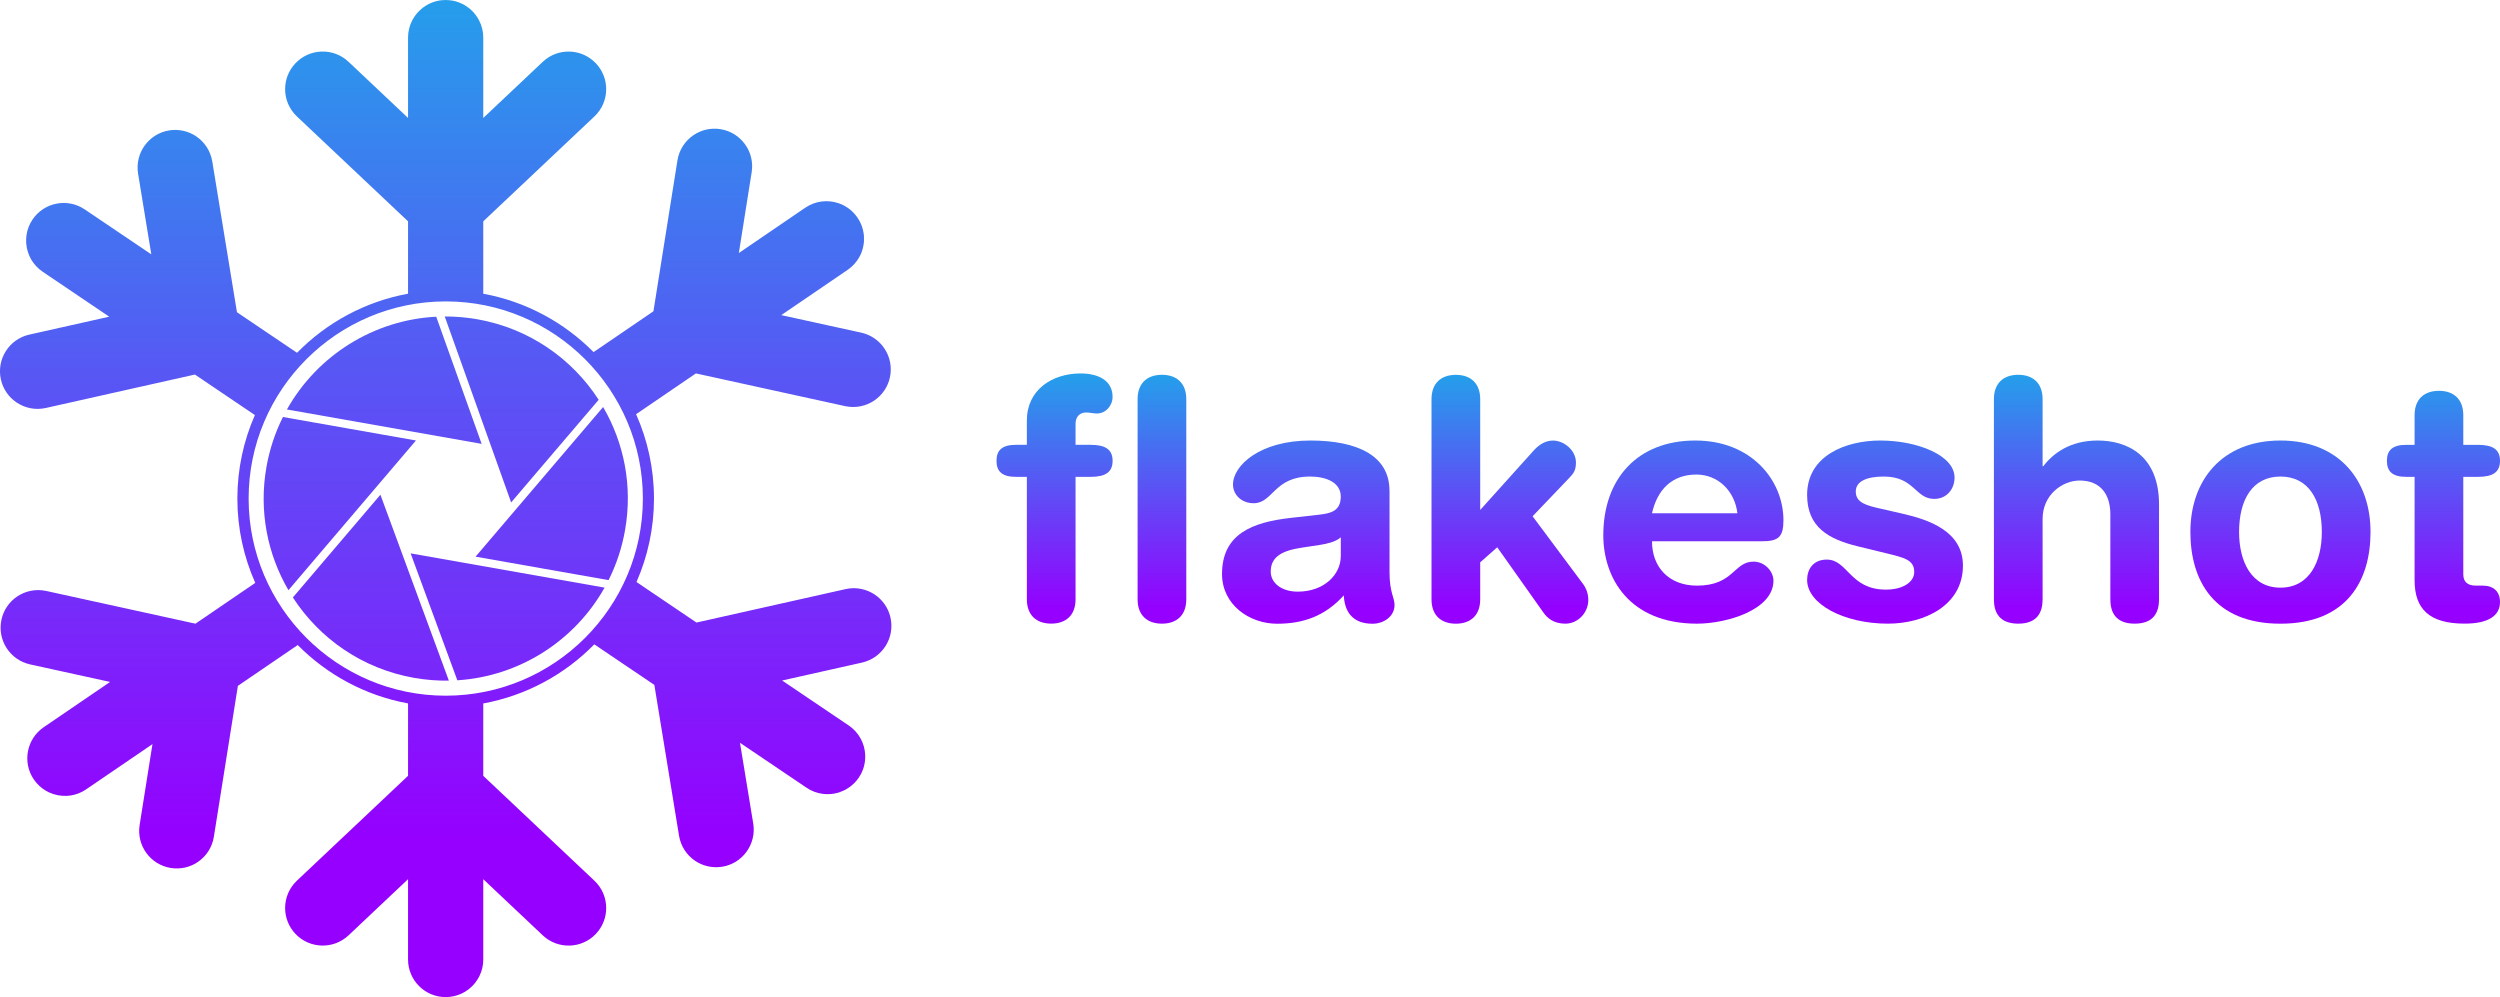 <?xml version="1.0" encoding="UTF-8"?>
<svg width="740.27" height="295.24" version="1.1" viewBox="0 0 740.27 295.24" xml:space="preserve" xmlns="http://www.w3.org/2000/svg">
<style type="text/css">
	.st0{fill:url(#SVGID_1_);}
	.st1{fill:url(#SVGID_00000174587969220787346450000007784116948124234630_);}
	.st2{fill:url(#SVGID_00000059306101236576278270000008780726096218313352_);}
	.st3{fill:url(#SVGID_00000002345782926031184270000009029232511775405473_);}
	.st4{fill:url(#SVGID_00000037683132122439636520000002803783118974807202_);}
	.st5{fill:url(#SVGID_00000075868136370730371470000003846224628731254462_);}
	.st6{fill:url(#SVGID_00000099638301165385335400000014622363466223353272_);}
	.st7{fill:url(#SVGID_00000132086411752855026100000004039829673280741277_);}
	.st8{fill:url(#SVGID_00000128464150078914731530000014800418913222808199_);}
	.st9{fill:url(#SVGID_00000016758023788058054600000003799833057427459732_);}
	.st10{fill:url(#SVGID_00000131355836164259148240000007445431631011805848_);}
	.st11{fill:url(#SVGID_00000096033325954281267340000000116030311030941857_);}
	.st12{fill:url(#SVGID_00000008114114524405272400000007898896160214514058_);}
	.st13{fill:url(#SVGID_00000118387224217342486320000015066486896436225714_);}
	.st14{fill:url(#SVGID_00000127032310990559990740000015785041585654854804_);}
	.st15{fill:url(#SVGID_00000177477010167139734240000010728987177860960936_);}
</style>
<g transform="translate(-229.86 -352.37)">
	
		<linearGradient id="SVGID_1_" x1="542.12" x2="542.12" y1="532.71" y2="459.85" gradientUnits="userSpaceOnUse">
			<stop stop-color="#9500FF" offset="0"/>
			<stop stop-color="#1FA7EA" offset="1"/>
		</linearGradient>
		<path class="st0" d="m551.5 474.51c1.09 0 2.07 0.3 3.16 0.3 2.57 0 4.64-2.27 4.64-4.94 0-4.84-4.25-6.92-9.48-6.92-8.4 0-15.9 4.84-15.9 13.93v7.21h-3.26c-4.05 0-5.73 1.58-5.73 4.74s1.68 4.74 5.73 4.74h3.26v36.25c0 4.74 2.86 7.21 7.21 7.21s7.21-2.47 7.21-7.21v-36.25h4.45c4.25 0 6.52-1.28 6.52-4.74s-2.27-4.74-6.52-4.74h-4.45v-6.22c0-1.97 1.09-3.36 3.16-3.36z" fill="url(#SVGID_1_)"/>
		
			<linearGradient id="SVGID_00000033355409298150157500000012137553601213275017_" x1="573.92" x2="573.92" y1="532.71" y2="459.85" gradientUnits="userSpaceOnUse">
			<stop stop-color="#9500FF" offset="0"/>
			<stop stop-color="#1FA7EA" offset="1"/>
		</linearGradient>
		<path d="m573.92 463.35c-4.35 0-7.21 2.47-7.21 7.21v59.27c0 4.74 2.86 7.21 7.21 7.21s7.21-2.47 7.21-7.21v-59.27c0-4.74-2.86-7.21-7.21-7.21z" fill="url(#SVGID_00000033355409298150157500000012137553601213275017_)"/>
		
			<linearGradient id="SVGID_00000059297368733727118630000002366910674529309099_" x1="617.24" x2="617.24" y1="532.71" y2="459.85" gradientUnits="userSpaceOnUse">
			<stop stop-color="#9500FF" offset="0"/>
			<stop stop-color="#1FA7EA" offset="1"/>
		</linearGradient>
		<path d="m641.29 497.63c0-10.37-9.58-14.82-23.41-14.82-14.82 0-22.92 7.31-22.92 13.04 0 2.96 2.47 5.53 6.12 5.53 5.73 0 6.03-7.9 16.7-7.9 4.84 0 9.09 1.78 9.09 5.93s-2.77 4.94-6.22 5.34l-8.79 0.99c-11.06 1.29-20.15 4.64-20.15 16.6 0 9.09 8.1 14.72 16.3 14.72 7.61 0 14.13-2.17 19.76-8.4 0.2 4.45 2.27 8.4 8.5 8.4 3.46 0 6.52-2.27 6.52-5.53 0-2.27-1.48-3.65-1.48-9.68v-24.22zm-14.42 19.46c0 5.34-4.84 10.47-12.74 10.47-4.94 0-8-2.67-8-5.93 0-4.35 3.26-6.22 9.29-7.11l5.24-0.79c1.68-0.3 4.64-0.79 6.22-2.27v5.63z" fill="url(#SVGID_00000059297368733727118630000002366910674529309099_)"/>
		
			<linearGradient id="SVGID_00000130645064580814326300000001897212363596037807_" x1="676.95" x2="676.95" y1="532.71" y2="459.85" gradientUnits="userSpaceOnUse">
			<stop stop-color="#9500FF" offset="0"/>
			<stop stop-color="#1FA7EA" offset="1"/>
		</linearGradient>
		<path d="m683.67 505.24 10.67-11.16c1.28-1.38 2.17-2.17 2.17-4.74 0-3.66-3.56-6.52-6.82-6.52-2.17 0-4.05 1.19-5.53 2.77l-16 17.78v-32.8c0-4.74-2.87-7.21-7.21-7.21-4.35 0-7.21 2.47-7.21 7.21v59.27c0 4.74 2.86 7.21 7.21 7.21s7.21-2.47 7.21-7.21v-10.97l5.04-4.45 13.63 19.26c1.09 1.58 2.96 3.36 6.52 3.36 3.85 0 6.82-3.36 6.82-7.01 0-2.37-0.99-3.95-1.48-4.64z" fill="url(#SVGID_00000130645064580814326300000001897212363596037807_)"/>
		
			<linearGradient id="SVGID_00000173868235186743411470000014457216453157340844_" x1="731.28" x2="731.28" y1="532.71" y2="459.85" gradientUnits="userSpaceOnUse">
			<stop stop-color="#9500FF" offset="0"/>
			<stop stop-color="#1FA7EA" offset="1"/>
		</linearGradient>
		<path d="m731.87 482.81c-17.09 0-27.26 11.26-27.26 28.05 0 12.55 7.61 26.18 27.76 26.18 8.69 0 22.62-4.05 22.62-12.74 0-2.67-2.47-5.63-5.93-5.63-5.83 0-5.83 7.11-16.69 7.11-8.4 0-13.34-5.53-13.34-13.14h32.6c4.84 0 6.32-1.28 6.32-6.22 0-11.85-9.49-23.61-26.08-23.61zm-12.84 21.54c1.58-7.01 5.93-11.46 13.14-11.46 6.42 0 11.36 4.84 12.15 11.46z" fill="url(#SVGID_00000173868235186743411470000014457216453157340844_)"/>
		
			<linearGradient id="SVGID_00000077309984930821250830000007040230552437020545_" x1="788.02" x2="788.02" y1="532.71" y2="459.85" gradientUnits="userSpaceOnUse">
			<stop stop-color="#9500FF" offset="0"/>
			<stop stop-color="#1FA7EA" offset="1"/>
		</linearGradient>
		<path d="m793.11 504.45-6.03-1.38c-4.45-0.99-7.71-1.78-7.71-5.14 0-3.06 3.26-4.45 8.3-4.45 9.09 0 9.29 6.62 14.92 6.62 3.75 0 6.03-2.96 6.03-6.32 0-6.62-11.06-10.97-22.03-10.97-9.98 0-21.63 4.35-21.63 16.1 0 9.68 6.52 13.14 14.92 15.21l8.5 2.07c5.14 1.28 8.3 1.88 8.3 5.53 0 2.96-3.26 5.24-8.4 5.24-10.67 0-11.26-8.89-17.49-8.89-4.05 0-5.83 2.87-5.83 6.03 0 7.11 10.87 12.94 23.91 12.94 10.87 0 22.23-5.43 22.23-17.19-0.01-10.07-9.79-13.53-17.99-15.4z" fill="url(#SVGID_00000077309984930821250830000007040230552437020545_)"/>
		
			<linearGradient id="SVGID_00000060714676967298509020000017803063261009192099_" x1="844.72" x2="844.72" y1="532.71" y2="459.85" gradientUnits="userSpaceOnUse">
			<stop stop-color="#9500FF" offset="0"/>
			<stop stop-color="#1FA7EA" offset="1"/>
		</linearGradient>
		<path d="m850.99 482.81c-8.2 0-13.24 3.85-16.1 7.61h-0.2v-19.86c0-4.74-2.86-7.21-7.21-7.21s-7.21 2.47-7.21 7.21v59.27c0 3.85 1.58 7.21 7.21 7.21s7.21-3.36 7.21-7.21v-23.81c0-7.21 5.93-11.36 10.97-11.36 6.22 0 9.09 4.15 9.09 9.98v25.19c0 3.85 1.58 7.21 7.21 7.21s7.21-3.36 7.21-7.21v-28.05c0-14.62-9.48-18.97-18.18-18.97z" fill="url(#SVGID_00000060714676967298509020000017803063261009192099_)"/>
		
			<linearGradient id="SVGID_00000058555904110752010460000006134160137745780645_" x1="905.12" x2="905.12" y1="532.71" y2="459.85" gradientUnits="userSpaceOnUse">
			<stop stop-color="#9500FF" offset="0"/>
			<stop stop-color="#1FA7EA" offset="1"/>
		</linearGradient>
		<path d="m905.12 482.81c-17.39 0-26.67 11.85-26.67 27.07 0 14.42 7.01 27.17 26.67 27.17s26.67-12.74 26.67-27.17c0.01-15.21-9.28-27.07-26.67-27.07zm0 43.57c-8.59 0-12.25-7.71-12.25-16.5 0-9.38 3.85-16.4 12.25-16.4s12.25 7.01 12.25 16.4c0 8.79-3.65 16.5-12.25 16.5z" fill="url(#SVGID_00000058555904110752010460000006134160137745780645_)"/>
		
			<linearGradient id="SVGID_00000102531348124580650160000017958720979487631499_" x1="953.38" x2="953.38" y1="532.71" y2="459.85" gradientUnits="userSpaceOnUse">
			<stop stop-color="#9500FF" offset="0"/>
			<stop stop-color="#1FA7EA" offset="1"/>
		</linearGradient>
		<path d="m965.08 525.78h-2.07c-2.57 0-3.75-1.18-3.75-3.36v-28.85h4.35c4.25 0 6.52-1.28 6.52-4.74s-2.27-4.74-6.52-4.74h-4.35v-8.79c0-4.74-2.87-7.21-7.21-7.21-4.35 0-7.21 2.47-7.21 7.21v8.79h-2.47c-4.05 0-5.73 1.58-5.73 4.74s1.68 4.74 5.73 4.74h2.47v30.62c0 8.5 4.35 12.84 14.82 12.84 6.92 0 10.47-2.27 10.47-6.42-0.01-3.05-1.89-4.83-5.05-4.83z" fill="url(#SVGID_00000102531348124580650160000017958720979487631499_)"/>
	
	
		
			<linearGradient id="SVGID_00000013884247222687474120000002353460338847208378_" x1="330.48" x2="330.48" y1="627.93" y2="307.82" gradientUnits="userSpaceOnUse">
			<stop stop-color="#9500FF" offset="0"/>
			<stop stop-color="#1FA7EA" offset="1"/>
		</linearGradient>
		<path d="m313.64 475.85c-2.28 4.55-3.95 9.51-4.88 14.78-2.31 13.07 0.31 25.87 6.51 36.5l37.76-44.33z" fill="url(#SVGID_00000013884247222687474120000002353460338847208378_)"/>
		
			<linearGradient id="SVGID_00000007402901050152765330000015666843536581858492_" x1="343.65" x2="343.65" y1="627.93" y2="307.82" gradientUnits="userSpaceOnUse">
			<stop stop-color="#9500FF" offset="0"/>
			<stop stop-color="#1FA7EA" offset="1"/>
		</linearGradient>
		<path d="m359.03 446.15c-18.55 0.95-35.25 11.49-44.21 27.47l57.66 10.18z" fill="url(#SVGID_00000007402901050152765330000015666843536581858492_)"/>
		
			<linearGradient id="SVGID_00000040540673024727308960000018019661453378633871_" x1="393.22" x2="393.22" y1="627.93" y2="307.82" gradientUnits="userSpaceOnUse">
			<stop stop-color="#9500FF" offset="0"/>
			<stop stop-color="#1FA7EA" offset="1"/>
		</linearGradient>
		<path d="m410.06 524.15c2.28-4.55 3.95-9.51 4.88-14.78 2.31-13.06-0.3-25.85-6.49-36.48l-37.77 44.31z" fill="url(#SVGID_00000040540673024727308960000018019661453378633871_)"/>
		
			<linearGradient id="SVGID_00000170959385185934940010000008919848302240929938_" x1="384.34" x2="384.34" y1="627.93" y2="307.82" gradientUnits="userSpaceOnUse">
			<stop stop-color="#9500FF" offset="0"/>
			<stop stop-color="#1FA7EA" offset="1"/>
		</linearGradient>
		<path d="m407.13 470.75c-7.85-12.15-20.54-21.12-35.91-23.84-3.25-0.57-6.48-0.84-9.67-0.83l19.66 55.06z" fill="url(#SVGID_00000170959385185934940010000008919848302240929938_)"/>
		
			<linearGradient id="SVGID_00000019639877963283445480000013937287299414876846_" x1="339.67" x2="339.67" y1="627.93" y2="307.82" gradientUnits="userSpaceOnUse">
			<stop stop-color="#9500FF" offset="0"/>
			<stop stop-color="#1FA7EA" offset="1"/>
		</linearGradient>
		<path d="m352.48 553.09c3.46 0.61 6.9 0.87 10.29 0.82l-20.27-55.05-25.92 30.42c7.86 12.14 20.54 21.1 35.9 23.81z" fill="url(#SVGID_00000019639877963283445480000013937287299414876846_)"/>
		
			<linearGradient id="SVGID_00000131363610533177961470000003466566554253082026_" x1="380.17" x2="380.17" y1="627.93" y2="307.82" gradientUnits="userSpaceOnUse">
			<stop stop-color="#9500FF" offset="0"/>
			<stop stop-color="#1FA7EA" offset="1"/>
		</linearGradient>
		<path d="m365.28 553.81c18.3-1.15 34.73-11.63 43.6-27.44l-57.43-10.14z" fill="url(#SVGID_00000131363610533177961470000003466566554253082026_)"/>
	
	
		<linearGradient id="SVGID_00000128470563793433778740000013585850769886779290_" x1="361.85" x2="361.85" y1="600.62" y2="337.89" gradientUnits="userSpaceOnUse">
		<stop stop-color="#9500FF" offset="0"/>
		<stop stop-color="#1FA7EA" offset="1"/>
	</linearGradient>
	<path d="m493.54 535.24c-0.64-2.88-2.35-5.25-4.63-6.79-2.46-1.65-5.55-2.34-8.67-1.64l-44.15 9.9-17.76-12c3.32-7.57 5.18-15.93 5.18-24.71 0-8.89-1.9-17.33-5.3-24.98l17.71-12.08 44.19 9.69c3.12 0.68 6.22-0.02 8.66-1.68 2.26-1.55 3.97-3.93 4.6-6.82 1.31-6-2.49-11.94-8.49-13.26l-23.68-5.19 19.66-13.41c1.48-1.01 2.64-2.31 3.46-3.78 0.15-0.27 0.28-0.52 0.4-0.8 0.52-1.14 0.83-2.36 0.95-3.6 0.01-0.11 0.02-0.23 0.02-0.34 0.02-0.44 0.02-0.89 0-1.34-0.01-0.22-0.03-0.44-0.06-0.66v-0.01c-0.02-0.11-0.03-0.23-0.05-0.33-0.05-0.31-0.1-0.61-0.18-0.92-0.14-0.58-0.32-1.15-0.56-1.71-0.06-0.12-0.1-0.23-0.16-0.35-0.05-0.1-0.1-0.21-0.15-0.31-0.06-0.11-0.11-0.23-0.17-0.34-0.19-0.34-0.38-0.65-0.6-0.98-0.22-0.31-0.44-0.62-0.68-0.9-0.09-0.1-0.17-0.19-0.25-0.28-0.08-0.1-0.17-0.19-0.26-0.27-0.08-0.1-0.17-0.18-0.25-0.27-0.4-0.39-0.83-0.73-1.27-1.06-0.3-0.21-0.6-0.41-0.91-0.59s-0.63-0.34-0.95-0.49c-0.33-0.15-0.66-0.27-1-0.39-3.21-1.1-6.87-0.73-9.89 1.33l-19.66 13.41 3.8-23.94c0.97-6.08-3.18-11.77-9.24-12.74-2.93-0.46-5.76 0.25-8.02 1.8-2.44 1.67-4.22 4.3-4.72 7.45l-7.11 44.68-17.72 12.09c-8.7-8.79-20.02-14.97-32.67-17.29v-21.43l32.9-31.05c2.32-2.19 3.5-5.13 3.5-8.09 0-2.75-1.01-5.49-3.04-7.64-4.22-4.47-11.27-4.68-15.74-0.46l-17.62 16.63v-23.79c0-1.81-0.43-3.5-1.18-4.99-0.14-0.27-0.27-0.53-0.44-0.78-0.64-1.08-1.47-2.03-2.43-2.82-0.09-0.07-0.17-0.15-0.26-0.21-0.35-0.27-0.73-0.52-1.11-0.76-0.19-0.11-0.38-0.22-0.58-0.33h-0.01c-0.1-0.05-0.19-0.1-0.3-0.15-0.28-0.14-0.56-0.26-0.85-0.37-0.56-0.22-1.14-0.39-1.72-0.51-0.13-0.02-0.25-0.05-0.38-0.06-0.12-0.02-0.23-0.04-0.35-0.05-0.13-0.02-0.25-0.04-0.38-0.05-0.37-0.04-0.75-0.06-1.14-0.06-0.38 0-0.77 0.02-1.14 0.06-0.12 0.01-0.25 0.02-0.38 0.04-0.12 0.02-0.24 0.03-0.36 0.06-0.12 0.02-0.25 0.04-0.36 0.06-0.55 0.11-1.07 0.27-1.59 0.45-0.34 0.13-0.67 0.27-1 0.43-0.32 0.15-0.64 0.32-0.94 0.51-0.31 0.19-0.6 0.39-0.89 0.6-2.72 2.02-4.48 5.27-4.48 8.92v23.79l-17.62-16.63c-4.47-4.22-11.52-4.01-15.74 0.46-2.03 2.15-3.04 4.89-3.04 7.64 0 2.96 1.18 5.9 3.5 8.09l32.9 31.05v21.43c-12.75 2.34-24.15 8.6-32.87 17.5l-17.79-12.01-7.31-44.65c-0.52-3.14-2.3-5.77-4.75-7.43-2.27-1.53-5.11-2.23-8.03-1.76-6.07 1-10.18 6.72-9.19 12.79l3.92 23.91-19.72-13.31c-5.09-3.44-12.01-2.1-15.45 3-0.97 1.43-1.56 3.01-1.79 4.61-0.06 0.36-0.09 0.73-0.1 1.07-0.05 0.9 0.02 1.8 0.19 2.67 0.18 0.87 0.44 1.72 0.82 2.55 0.15 0.31 0.31 0.64 0.49 0.95 0.82 1.39 1.96 2.64 3.39 3.61l19.71 13.31-23.65 5.3c-6 1.34-9.78 7.29-8.43 13.3 0.64 2.88 2.35 5.25 4.63 6.79 2.46 1.65 5.55 2.34 8.67 1.64l44.15-9.9 17.76 12c-3.33 7.57-5.19 15.93-5.19 24.72 0 8.89 1.9 17.33 5.3 24.97l-17.71 12.08-44.19-9.69c-3.12-0.68-6.22 0.02-8.66 1.68-2.26 1.54-3.97 3.92-4.59 6.81-1.32 6 2.48 11.94 8.49 13.26l23.67 5.19-19.66 13.41c-5.07 3.47-6.38 10.39-2.92 15.47 0.98 1.43 2.22 2.55 3.63 3.37 0.31 0.18 0.64 0.35 0.95 0.49 0.82 0.37 1.68 0.64 2.55 0.81 0.88 0.16 1.77 0.23 2.67 0.18 0.36-0.02 0.72-0.06 1.07-0.1 1.6-0.24 3.18-0.84 4.6-1.81l19.66-13.41-3.8 23.94c-0.97 6.08 3.18 11.77 9.24 12.74 2.93 0.46 5.76-0.25 8.02-1.8 2.44-1.67 4.22-4.3 4.72-7.45l7.11-44.68 17.72-12.09c8.7 8.79 20.02 14.97 32.67 17.29v21.43l-32.9 31.05c-2.32 2.19-3.5 5.13-3.5 8.1 0 2.74 1.01 5.48 3.04 7.64 4.22 4.46 11.27 4.67 15.74 0.45l17.62-16.63v23.79c0 6.14 4.99 11.13 11.14 11.13 1.73 0 3.36-0.39 4.83-1.1 0.32-0.15 0.64-0.33 0.94-0.51 0.77-0.47 1.47-1.02 2.1-1.65s1.18-1.33 1.64-2.1c0.19-0.3 0.35-0.61 0.52-0.94 0.7-1.45 1.1-3.09 1.1-4.82v-23.79l17.62 16.63c4.47 4.22 11.52 4.01 15.74-0.45 2.03-2.16 3.04-4.9 3.04-7.64 0-2.97-1.18-5.91-3.5-8.1l-32.9-31.05v-21.43c12.76-2.34 24.15-8.6 32.88-17.5l17.78 12.01 7.31 44.65c0.52 3.15 2.3 5.77 4.75 7.43 2.27 1.53 5.11 2.23 8.03 1.76 6.07-0.99 10.18-6.72 9.19-12.79l-3.92-23.91 19.72 13.31c1.48 1.01 3.13 1.6 4.79 1.81 0.3 0.04 0.6 0.07 0.89 0.08 1.25 0.06 2.51-0.09 3.7-0.44 0.1-0.03 0.22-0.06 0.31-0.1 0.43-0.15 0.84-0.31 1.25-0.5 0.2-0.09 0.39-0.19 0.6-0.3 0.1-0.06 0.2-0.11 0.29-0.17h0.01c0.27-0.16 0.53-0.32 0.78-0.5 0.49-0.35 0.95-0.73 1.39-1.15l0.27-0.27c0.08-0.09 0.16-0.18 0.23-0.27 0.09-0.09 0.18-0.19 0.26-0.29 0.24-0.29 0.47-0.59 0.69-0.9 0.21-0.32 0.41-0.65 0.59-0.98 0.06-0.1 0.11-0.22 0.18-0.33 0.05-0.11 0.1-0.23 0.15-0.34s0.1-0.23 0.15-0.34c0.21-0.51 0.38-1.03 0.51-1.56 0.09-0.35 0.16-0.71 0.21-1.06s0.09-0.72 0.1-1.07c0.02-0.36 0.02-0.72 0-1.07-0.16-3.39-1.86-6.66-4.89-8.7l-19.71-13.31 23.65-5.3c6.02-1.36 9.79-7.32 8.44-13.32zm-131.69 23.13c-32.18 0-58.37-26.18-58.37-58.37s26.18-58.38 58.37-58.38 58.37 26.19 58.37 58.38-26.19 58.37-58.37 58.37z" fill="url(#SVGID_00000128470563793433778740000013585850769886779290_)"/>
</g>
</svg>
